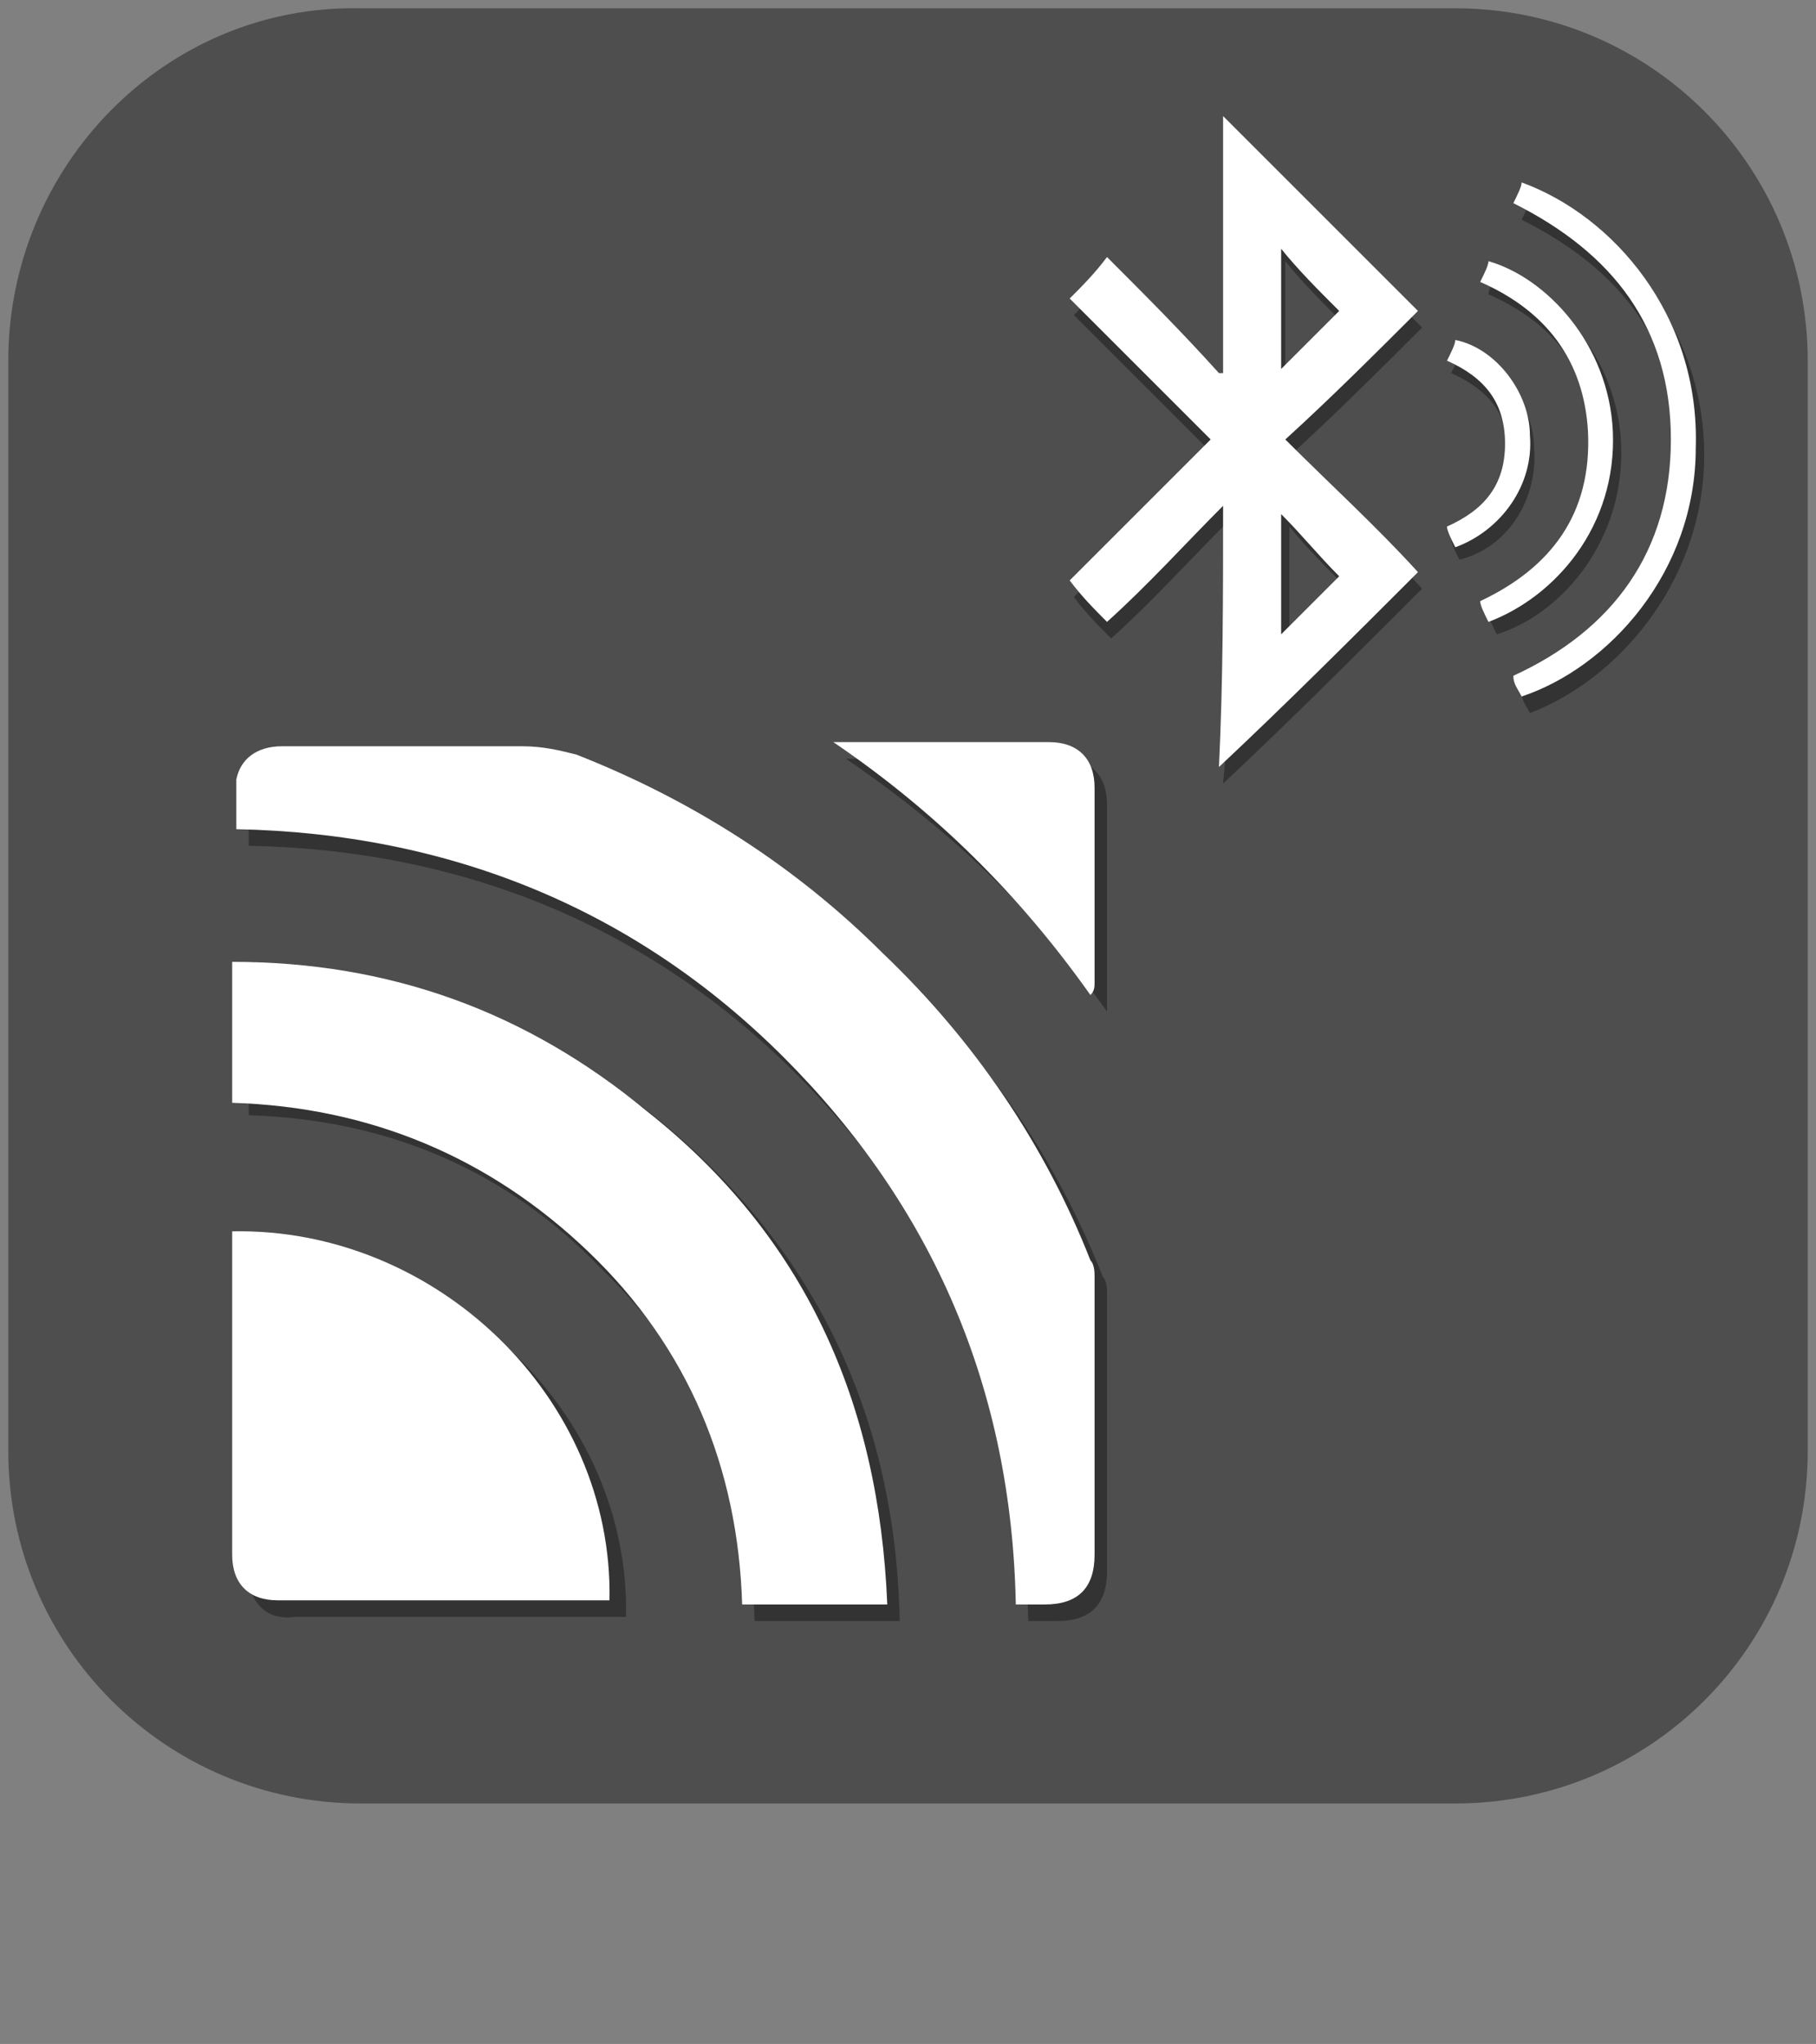 <?xml version="1.0" encoding="utf-8"?>
<!-- Generator: Adobe Illustrator 26.3.1, SVG Export Plug-In . SVG Version: 6.00 Build 0)  -->
<svg version="1.1" id="Calque_1" xmlns="http://www.w3.org/2000/svg" xmlns:xlink="http://www.w3.org/1999/xlink" x="0px" y="0px"
	 viewBox="0 0 43.8 49.3" style="enable-background:new 0 0 43.8 49.3;" xml:space="preserve">
<rect x="0" y="0" width="43.8" height="49.3" fill="#808080" stroke="none"/>
<style type="text/css">
	.st0{fill:#4E4E4E;}
	.st1{fill:#333333;}
	.st2{fill:#FFFFFF;}
	.st3{display:none;fill:#333333;}
</style>
<g id="Calque_2_1_">
	<g>
		<path class="st0" d="M0.2,35c0,4.7,3.8,8.5,8.5,8.5h26.4c4.7,0,8.5-3.8,8.5-8.5V8.7c0-4.7-3.8-8.5-8.5-8.5H8.7
			C4,0.1,0.2,4,0.2,8.7V35z"/>
	</g>
</g>
<g>
	<path class="st1" d="M24.8,39.1c-0.1-5.2-2-9.6-5.6-13.2c-3.6-3.6-8.1-5.4-13.2-5.5c0-0.4,0-0.8,0-1.2c0.1-0.5,0.5-0.8,1.1-0.8
		c1.9,0,3.9,0,5.8,0c0.5,0,0.9,0.1,1.3,0.2c2.8,1.1,5.3,2.7,7.4,4.8c2.2,2.1,3.9,4.6,5,7.4c0.1,0.1,0.1,0.3,0.1,0.4
		c0,2.2,0,4.5,0,6.7c0,0.8-0.4,1.2-1.2,1.2C25.3,39.1,25.1,39.1,24.8,39.1z"/>
	<path class="st1" d="M21.7,39.1c-1.2,0-2.3,0-3.5,0c-0.1-3.3-1.3-6.2-3.7-8.5C12.2,28.2,9.3,27,6,26.9c0-1.1,0-2.2,0-3.4
		c3.8,0,7.1,1.2,10,3.6C19.7,30.2,21.6,34.2,21.7,39.1z"/>
	<path class="st1" d="M6,30.1c4.9-0.1,9.2,4,9.1,8.9c-0.1,0-0.1,0-0.2,0c-2.6,0-5.2,0-7.8,0C6.4,39.1,6,38.6,6,38c0-2.6,0-5.2,0-7.8
		C6,30.2,6,30.2,6,30.1z"/>
	<path class="st1" d="M26.7,24.4C25,22,22.9,20,20.4,18.3c0.1,0,0.2,0,0.3,0c1.6,0,3.2,0,4.9,0c0.7,0,1.1,0.4,1.1,1.1
		c0,1.6,0,3.1,0,4.7C26.7,24.2,26.7,24.3,26.7,24.4C26.7,24.4,26.7,24.4,26.7,24.4z"/>
</g>
<g>
	<path class="st2" d="M24.5,38.7c-0.1-5.2-2-9.6-5.6-13.2c-3.6-3.6-8.1-5.4-13.2-5.5c0-0.4,0-0.8,0-1.2c0.1-0.5,0.5-0.8,1.1-0.8
		c1.9,0,3.9,0,5.8,0c0.5,0,0.9,0.1,1.3,0.2c2.8,1.1,5.3,2.7,7.4,4.8c2.2,2.1,3.9,4.6,5,7.4c0.1,0.1,0.1,0.3,0.1,0.4
		c0,2.2,0,4.5,0,6.7c0,0.8-0.4,1.2-1.2,1.2C25,38.7,24.8,38.7,24.5,38.7z"/>
	<path class="st2" d="M21.4,38.7c-1.2,0-2.3,0-3.5,0c-0.1-3.3-1.3-6.2-3.7-8.5c-2.4-2.3-5.3-3.5-8.6-3.6c0-1.1,0-2.2,0-3.4
		c3.8,0,7.1,1.2,10,3.6C19.4,29.8,21.2,33.8,21.4,38.7z"/>
	<path class="st2" d="M5.6,29.7c4.9-0.1,9.2,4,9.1,8.9c-0.1,0-0.1,0-0.2,0c-2.6,0-5.2,0-7.8,0c-0.7,0-1.1-0.4-1.1-1.1
		c0-2.6,0-5.2,0-7.8C5.6,29.8,5.6,29.8,5.6,29.7z"/>
	<path class="st2" d="M26.3,24c-1.7-2.4-3.7-4.4-6.2-6.1c0.1,0,0.2,0,0.3,0c1.6,0,3.2,0,4.9,0c0.7,0,1.1,0.4,1.1,1.1
		c0,1.6,0,3.1,0,4.7C26.4,23.8,26.4,23.9,26.3,24C26.4,24,26.4,24,26.3,24z"/>
</g>
<g>
	<path class="st1" d="M29.6,12.6c-0.9,0.9-1.8,1.9-2.8,2.8c-0.3-0.3-0.6-0.6-0.9-1c1.1-1.1,2.3-2.3,3.4-3.4
		c-1.2-1.2-2.3-2.3-3.4-3.4c0.3-0.3,0.6-0.6,0.9-1c0.9,0.9,1.8,1.8,2.7,2.8c0,0,0,0,0.1,0c0-1,0-2.1,0-3.1c0-1,0-2.1,0-3.1
		c1.6,1.6,3.1,3.1,4.7,4.7c-1,1-2.1,2.1-3.2,3.1c1.1,1.1,2.2,2.1,3.2,3.2c-1.6,1.6-3.2,3.2-4.8,4.7C29.7,16.8,29.7,14.7,29.6,12.6
		C29.7,12.6,29.7,12.6,29.6,12.6z M31,9.2c0.5-0.5,1-1,1.4-1.4c-0.5-0.5-1-1-1.4-1.5C31,7.3,31,8.2,31,9.2z M31.1,12.7
		c0,1,0,1.9,0,2.9c0.5-0.5,1-1,1.4-1.4C32,13.7,31.5,13.2,31.1,12.7z"/>
	<path class="st1" d="M36.9,17.2c-0.1-0.2-0.2-0.3-0.2-0.5c2.4-1.1,3.8-3,3.8-5.7c0-2.7-1.4-4.5-3.8-5.7c0.1-0.2,0.2-0.4,0.2-0.5
		c2.2,0.8,4.3,3.2,4.2,6.4C41,14.1,39,16.4,36.9,17.2z"/>
	<path class="st1" d="M36.1,15.3c-0.1-0.2-0.2-0.4-0.2-0.5c1.7-0.8,2.7-2.1,2.6-4.1c-0.1-1.7-1-2.9-2.6-3.6C35.9,7,36,6.8,36.1,6.6
		c1.4,0.4,2.9,2,3,4.1C39.2,13,37.7,14.8,36.1,15.3z"/>
	<path class="st1" d="M35.2,13.5c-0.1-0.2-0.2-0.4-0.2-0.5c0.9-0.4,1.4-1,1.4-2c0-1-0.5-1.6-1.4-2c0.1-0.2,0.2-0.4,0.2-0.5
		c1,0.2,1.8,1.3,1.8,2.3C37.1,12,36.4,13.2,35.2,13.5z"/>
	<path class="st3" d="M31,9.2c0-1,0-2,0-2.9c0.5,0.5,1,1,1.4,1.5C32,8.2,31.5,8.7,31,9.2z"/>
	<path class="st3" d="M31.1,12.7c0.5,0.5,1,1,1.4,1.4c-0.5,0.5-1,0.9-1.4,1.4C31.1,14.7,31.1,13.7,31.1,12.7z"/>
</g>
<g>
	<path class="st2" d="M29.5,12.2c-0.9,0.9-1.8,1.9-2.8,2.8c-0.3-0.3-0.6-0.6-0.9-1c1.1-1.1,2.3-2.3,3.4-3.4
		c-1.2-1.2-2.3-2.3-3.4-3.4c0.3-0.3,0.6-0.6,0.9-1c0.9,0.9,1.8,1.8,2.7,2.8c0,0,0,0,0.1,0c0-1,0-2.1,0-3.1c0-1,0-2.1,0-3.1
		c1.6,1.6,3.1,3.1,4.7,4.7c-1,1-2.1,2.1-3.2,3.1c1.1,1.1,2.2,2.1,3.2,3.2c-1.6,1.6-3.2,3.2-4.8,4.7C29.5,16.4,29.5,14.4,29.5,12.2
		C29.5,12.3,29.5,12.3,29.5,12.2z M30.9,8.9c0.5-0.5,1-1,1.4-1.4c-0.5-0.5-1-1-1.4-1.5C30.9,6.9,30.9,7.9,30.9,8.9z M30.9,12.4
		c0,1,0,1.9,0,2.9c0.5-0.5,1-1,1.4-1.4C31.8,13.4,31.4,12.9,30.9,12.4z"/>
	<path class="st2" d="M36.7,16.8c-0.1-0.2-0.2-0.3-0.2-0.5c2.4-1.1,3.8-3,3.8-5.7c0-2.7-1.4-4.5-3.8-5.7c0.1-0.2,0.2-0.4,0.2-0.5
		c2.2,0.8,4.3,3.2,4.2,6.4C40.9,13.8,38.8,16.1,36.7,16.8z"/>
	<path class="st2" d="M35.9,15c-0.1-0.2-0.2-0.4-0.2-0.5c1.7-0.8,2.7-2.1,2.6-4.1c-0.1-1.7-1-2.9-2.6-3.6c0.1-0.2,0.2-0.4,0.2-0.5
		c1.4,0.4,2.9,2,3,4.1C39,12.7,37.5,14.4,35.9,15z"/>
	<path class="st2" d="M35.1,13.2c-0.1-0.2-0.2-0.4-0.2-0.5c0.9-0.4,1.4-1,1.4-2c0-1-0.5-1.6-1.4-2c0.1-0.2,0.2-0.4,0.2-0.5
		c1,0.2,1.8,1.3,1.8,2.3C37,11.7,36.2,12.8,35.1,13.2z"/>
</g>
</svg>
